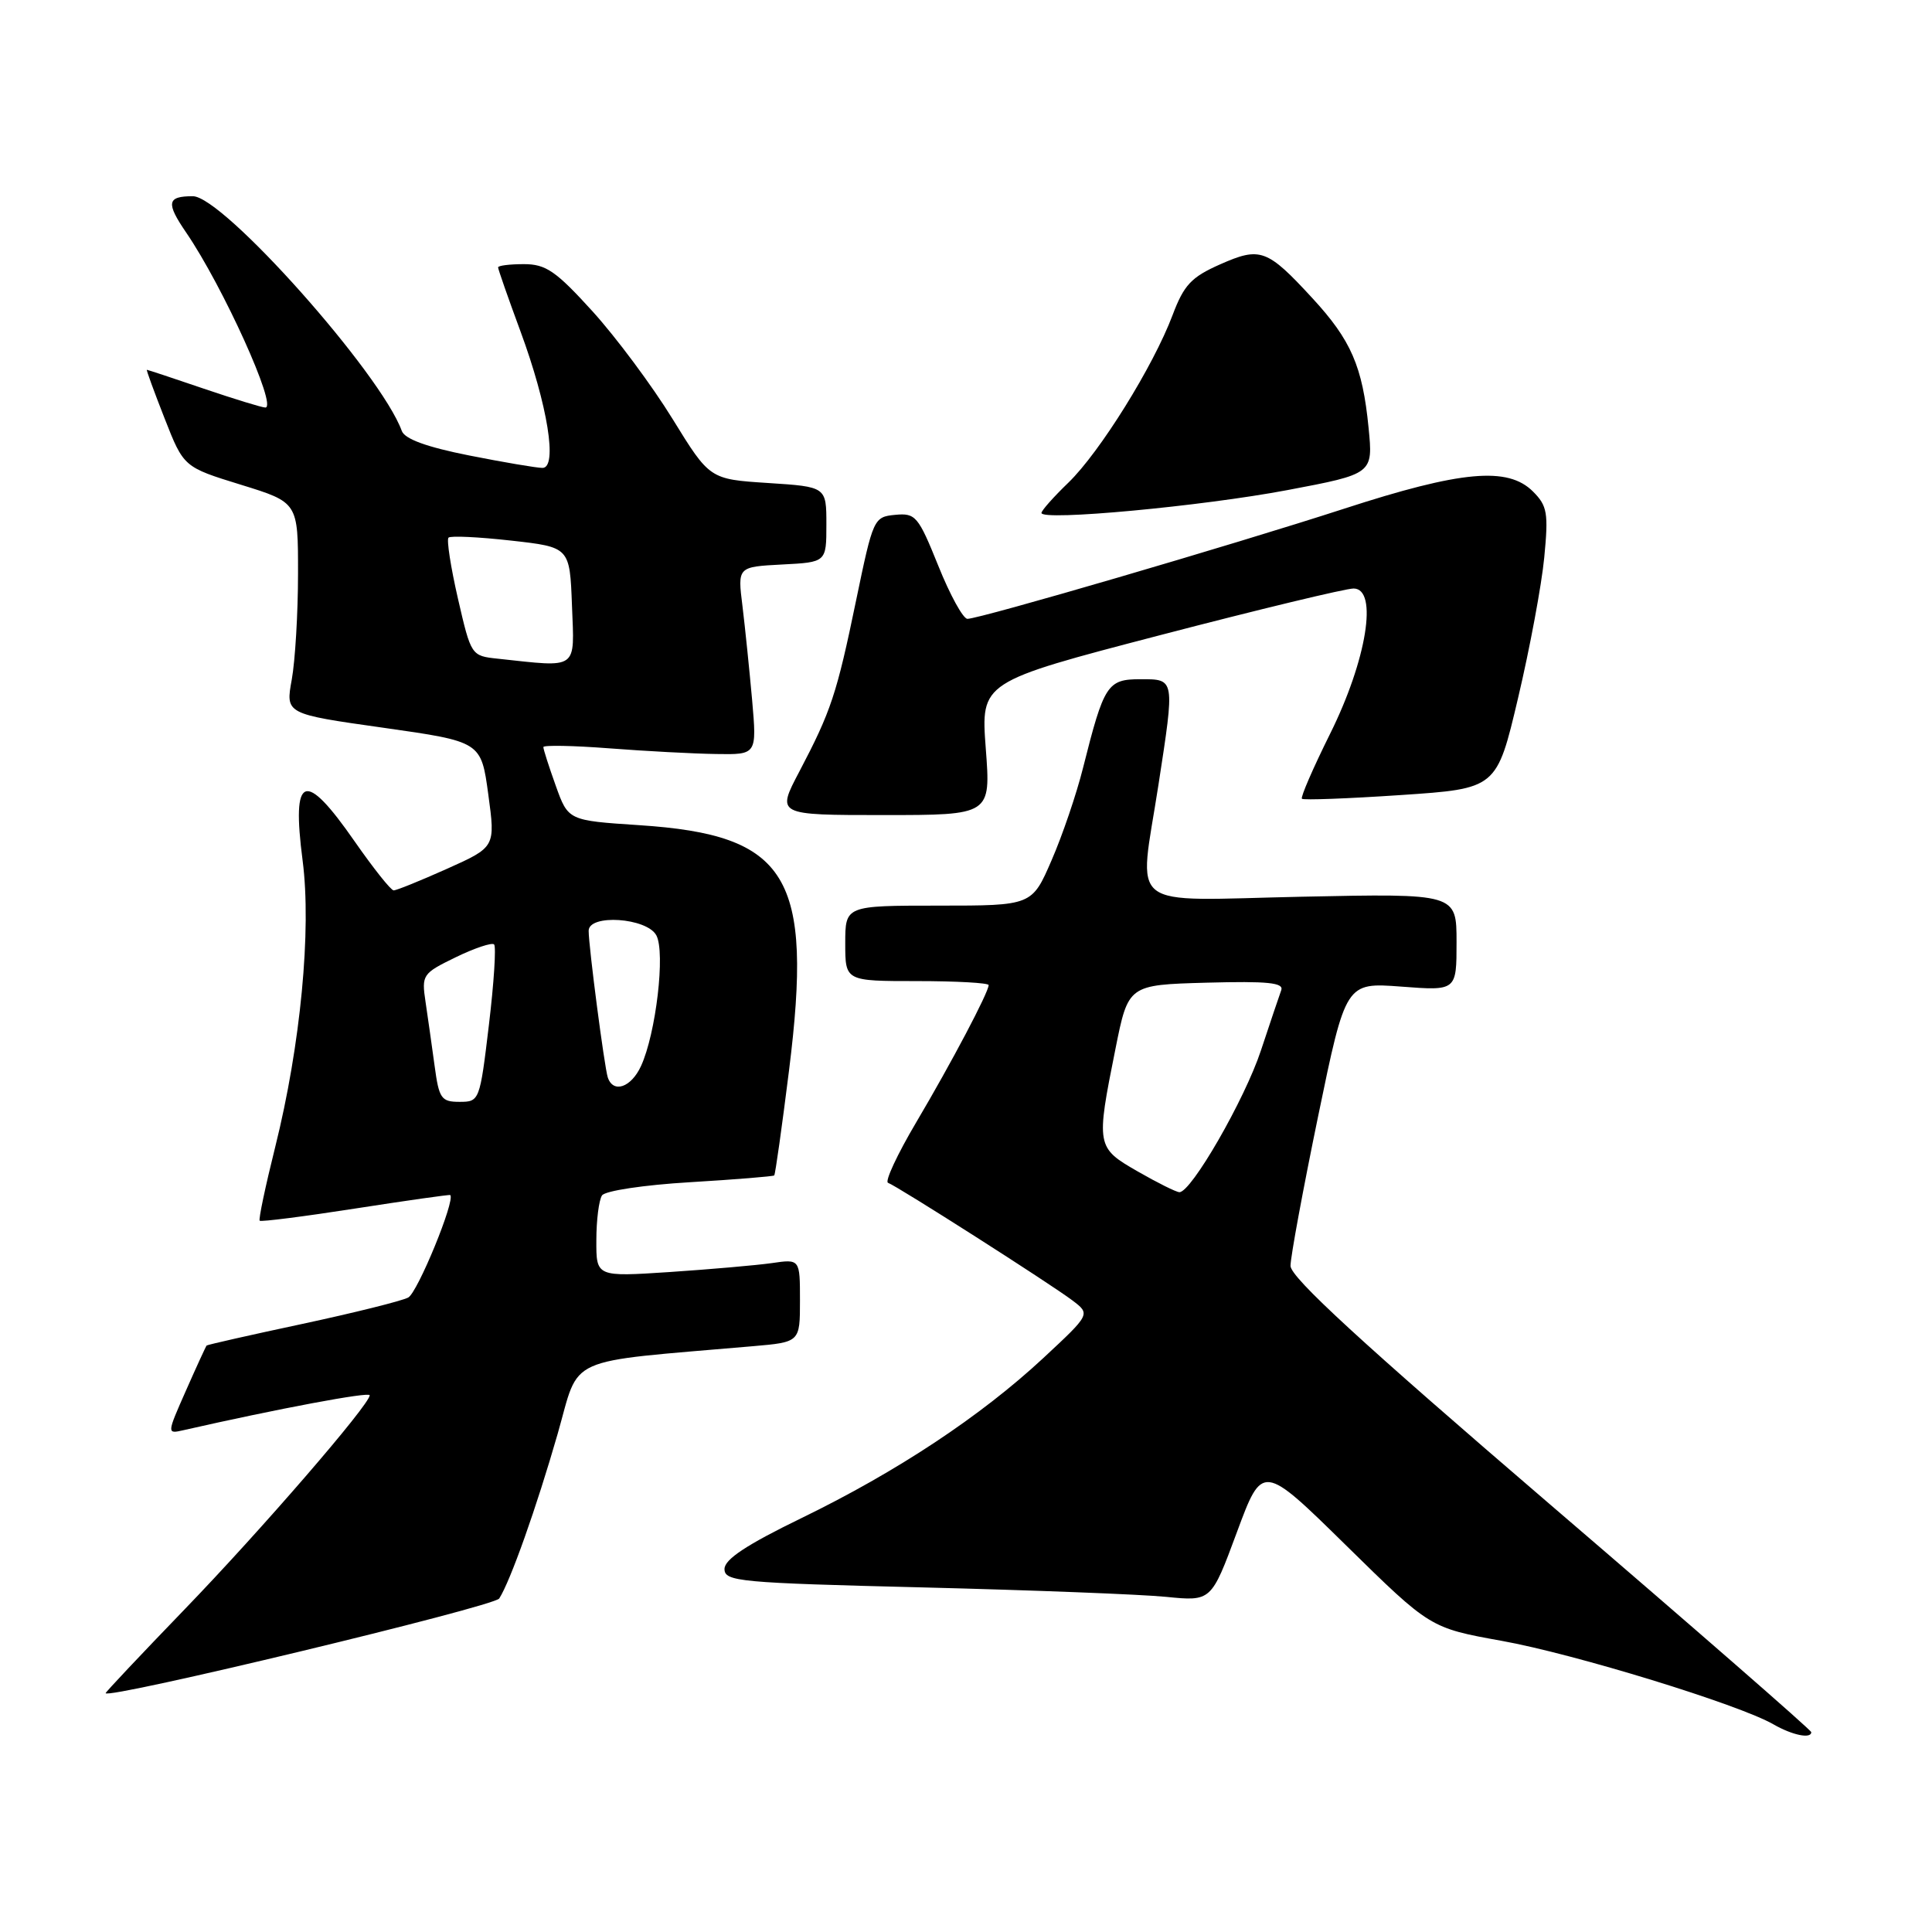 <?xml version="1.0" encoding="UTF-8" standalone="no"?>
<!DOCTYPE svg PUBLIC "-//W3C//DTD SVG 1.1//EN" "http://www.w3.org/Graphics/SVG/1.1/DTD/svg11.dtd" >
<svg xmlns="http://www.w3.org/2000/svg" xmlns:xlink="http://www.w3.org/1999/xlink" version="1.1" viewBox="0 0 256 256">
 <g >
 <path fill="currentColor"
d=" M 240.00 229.52 C 240.00 229.25 224.47 215.71 205.50 199.44 C 180.40 177.90 171.00 169.26 171.00 167.73 C 171.00 166.56 172.65 157.64 174.66 147.90 C 178.32 130.18 178.32 130.18 185.66 130.73 C 193.00 131.29 193.00 131.29 193.00 124.84 C 193.00 118.39 193.00 118.39 172.50 118.82 C 148.84 119.32 150.89 120.92 153.50 104.00 C 155.68 89.84 155.71 90.00 151.12 90.00 C 146.73 90.00 146.29 90.69 143.51 101.74 C 142.65 105.18 140.78 110.69 139.34 113.99 C 136.74 120.00 136.74 120.00 124.37 120.00 C 112.00 120.00 112.00 120.00 112.00 125.00 C 112.00 130.00 112.00 130.00 121.50 130.00 C 126.72 130.00 131.00 130.24 131.00 130.53 C 131.00 131.48 126.08 140.81 121.40 148.72 C 118.89 152.97 117.21 156.57 117.67 156.73 C 118.84 157.13 139.22 170.13 142.11 172.32 C 144.50 174.13 144.50 174.13 138.21 179.98 C 129.93 187.67 118.87 194.99 106.25 201.13 C 98.92 204.69 96.00 206.62 96.00 207.90 C 96.00 209.56 97.94 209.74 122.25 210.34 C 136.69 210.70 151.20 211.26 154.50 211.59 C 160.50 212.19 160.50 212.19 163.89 203.04 C 167.28 193.89 167.28 193.89 178.39 204.80 C 189.50 215.71 189.50 215.71 198.98 217.42 C 208.62 219.15 230.45 225.86 235.00 228.49 C 237.49 229.92 240.00 230.44 240.00 229.52 Z  M 66.15 211.81 C 67.63 209.50 71.08 199.78 73.89 190.00 C 76.91 179.47 74.42 180.58 99.75 178.38 C 106.00 177.84 106.00 177.84 106.00 172.33 C 106.00 166.82 106.00 166.82 102.25 167.37 C 100.19 167.66 94.11 168.19 88.75 168.55 C 79.00 169.19 79.00 169.19 79.02 164.34 C 79.02 161.68 79.36 159.01 79.77 158.40 C 80.17 157.79 85.33 157.01 91.42 156.65 C 97.42 156.29 102.45 155.88 102.59 155.75 C 102.73 155.61 103.61 149.35 104.55 141.84 C 107.77 116.08 104.45 110.63 84.70 109.34 C 75.29 108.72 75.29 108.72 73.64 104.11 C 72.73 101.57 71.99 99.27 72.00 98.99 C 72.00 98.72 75.94 98.79 80.75 99.16 C 85.56 99.53 91.93 99.87 94.90 99.91 C 100.29 100.00 100.29 100.00 99.66 92.75 C 99.30 88.76 98.73 83.16 98.38 80.30 C 97.73 75.11 97.73 75.11 103.62 74.80 C 109.50 74.50 109.50 74.50 109.50 69.50 C 109.50 64.50 109.50 64.50 101.77 64.00 C 94.04 63.50 94.04 63.50 89.11 55.50 C 86.40 51.10 81.63 44.69 78.51 41.25 C 73.66 35.91 72.33 35.00 69.42 35.00 C 67.54 35.00 66.00 35.19 66.00 35.43 C 66.00 35.67 67.33 39.48 68.96 43.89 C 72.58 53.70 73.91 62.00 71.88 62.00 C 71.12 62.00 66.75 61.26 62.16 60.35 C 56.52 59.23 53.63 58.17 53.24 57.10 C 50.48 49.49 29.56 26.00 25.55 26.00 C 22.12 26.00 21.97 26.87 24.68 30.83 C 29.54 37.95 36.81 54.00 35.16 54.00 C 34.71 54.00 31.04 52.87 27.00 51.50 C 22.96 50.12 19.57 49.00 19.46 49.00 C 19.36 49.00 20.42 51.90 21.81 55.44 C 24.34 61.89 24.34 61.89 31.92 64.23 C 39.50 66.57 39.50 66.57 39.49 76.03 C 39.49 81.24 39.11 87.55 38.66 90.05 C 37.83 94.60 37.83 94.60 50.79 96.43 C 63.75 98.27 63.75 98.27 64.70 105.26 C 65.65 112.24 65.65 112.24 59.23 115.12 C 55.70 116.70 52.52 117.99 52.16 117.98 C 51.80 117.98 49.48 115.06 47.00 111.50 C 40.35 101.93 38.61 102.57 40.10 114.04 C 41.29 123.21 39.83 138.49 36.47 151.97 C 35.17 157.18 34.24 161.58 34.41 161.75 C 34.58 161.92 40.30 161.19 47.11 160.13 C 53.93 159.07 59.57 158.27 59.66 158.35 C 60.37 159.00 55.33 171.28 54.09 171.93 C 53.22 172.39 46.89 173.96 40.04 175.43 C 33.19 176.89 27.49 178.18 27.38 178.29 C 27.27 178.41 26.04 181.09 24.64 184.26 C 22.10 190.01 22.10 190.01 24.30 189.51 C 36.84 186.66 49.00 184.38 48.99 184.88 C 48.97 186.13 34.56 202.80 24.42 213.29 C 18.69 219.23 14.00 224.20 14.00 224.35 C 14.00 225.25 65.46 212.88 66.15 211.81 Z  M 130.62 99.18 C 129.96 90.36 129.96 90.36 153.73 84.16 C 166.80 80.75 178.34 77.97 179.37 77.98 C 182.63 78.02 181.10 87.47 176.24 97.24 C 173.99 101.77 172.31 105.64 172.51 105.84 C 172.71 106.04 178.60 105.82 185.59 105.35 C 198.32 104.50 198.32 104.50 201.15 92.50 C 202.71 85.90 204.27 77.52 204.62 73.88 C 205.19 67.98 205.03 67.03 203.13 65.13 C 199.80 61.80 193.63 62.36 178.09 67.41 C 163.20 72.24 129.83 82.00 128.19 82.00 C 127.62 82.00 125.88 78.84 124.33 74.97 C 121.67 68.38 121.32 67.96 118.61 68.22 C 115.78 68.49 115.69 68.71 113.45 79.50 C 110.87 91.99 110.12 94.23 105.91 102.25 C 102.88 108.00 102.88 108.00 117.08 108.00 C 131.29 108.00 131.29 108.00 130.62 99.18 Z  M 170.59 64.94 C 181.95 62.79 181.95 62.79 181.34 56.65 C 180.54 48.55 179.03 45.07 173.89 39.50 C 167.90 33.00 167.00 32.67 161.67 35.03 C 157.85 36.72 156.88 37.75 155.37 41.76 C 152.82 48.53 145.74 59.91 141.57 63.95 C 139.61 65.84 138.00 67.65 138.00 67.97 C 138.00 69.06 159.27 67.08 170.59 64.94 Z  M 150.75 155.22 C 145.26 152.07 145.22 151.85 147.80 139.00 C 149.50 130.50 149.50 130.50 159.87 130.21 C 167.99 129.99 170.14 130.21 169.77 131.21 C 169.51 131.92 168.30 135.51 167.08 139.19 C 164.94 145.68 157.83 158.03 156.27 157.97 C 155.85 157.96 153.36 156.72 150.75 155.22 Z  M 57.59 141.25 C 57.23 138.64 56.70 134.82 56.39 132.78 C 55.85 129.17 55.97 128.99 60.39 126.84 C 62.90 125.62 65.19 124.86 65.47 125.14 C 65.76 125.43 65.45 130.24 64.78 135.83 C 63.58 145.88 63.53 146.00 60.89 146.00 C 58.47 146.00 58.17 145.57 57.59 141.25 Z  M 80.53 142.75 C 80.08 141.34 78.00 125.42 78.00 123.34 C 78.00 121.08 85.71 121.60 86.97 123.94 C 88.18 126.20 86.92 136.94 84.94 141.25 C 83.63 144.11 81.24 144.92 80.53 142.75 Z  M 65.96 87.28 C 62.44 86.91 62.42 86.87 60.68 79.32 C 59.72 75.14 59.16 71.51 59.43 71.24 C 59.70 70.97 63.42 71.15 67.71 71.63 C 75.50 72.50 75.50 72.50 75.79 80.25 C 76.12 88.87 76.72 88.44 65.96 87.28 Z "/>
</g>
</svg>